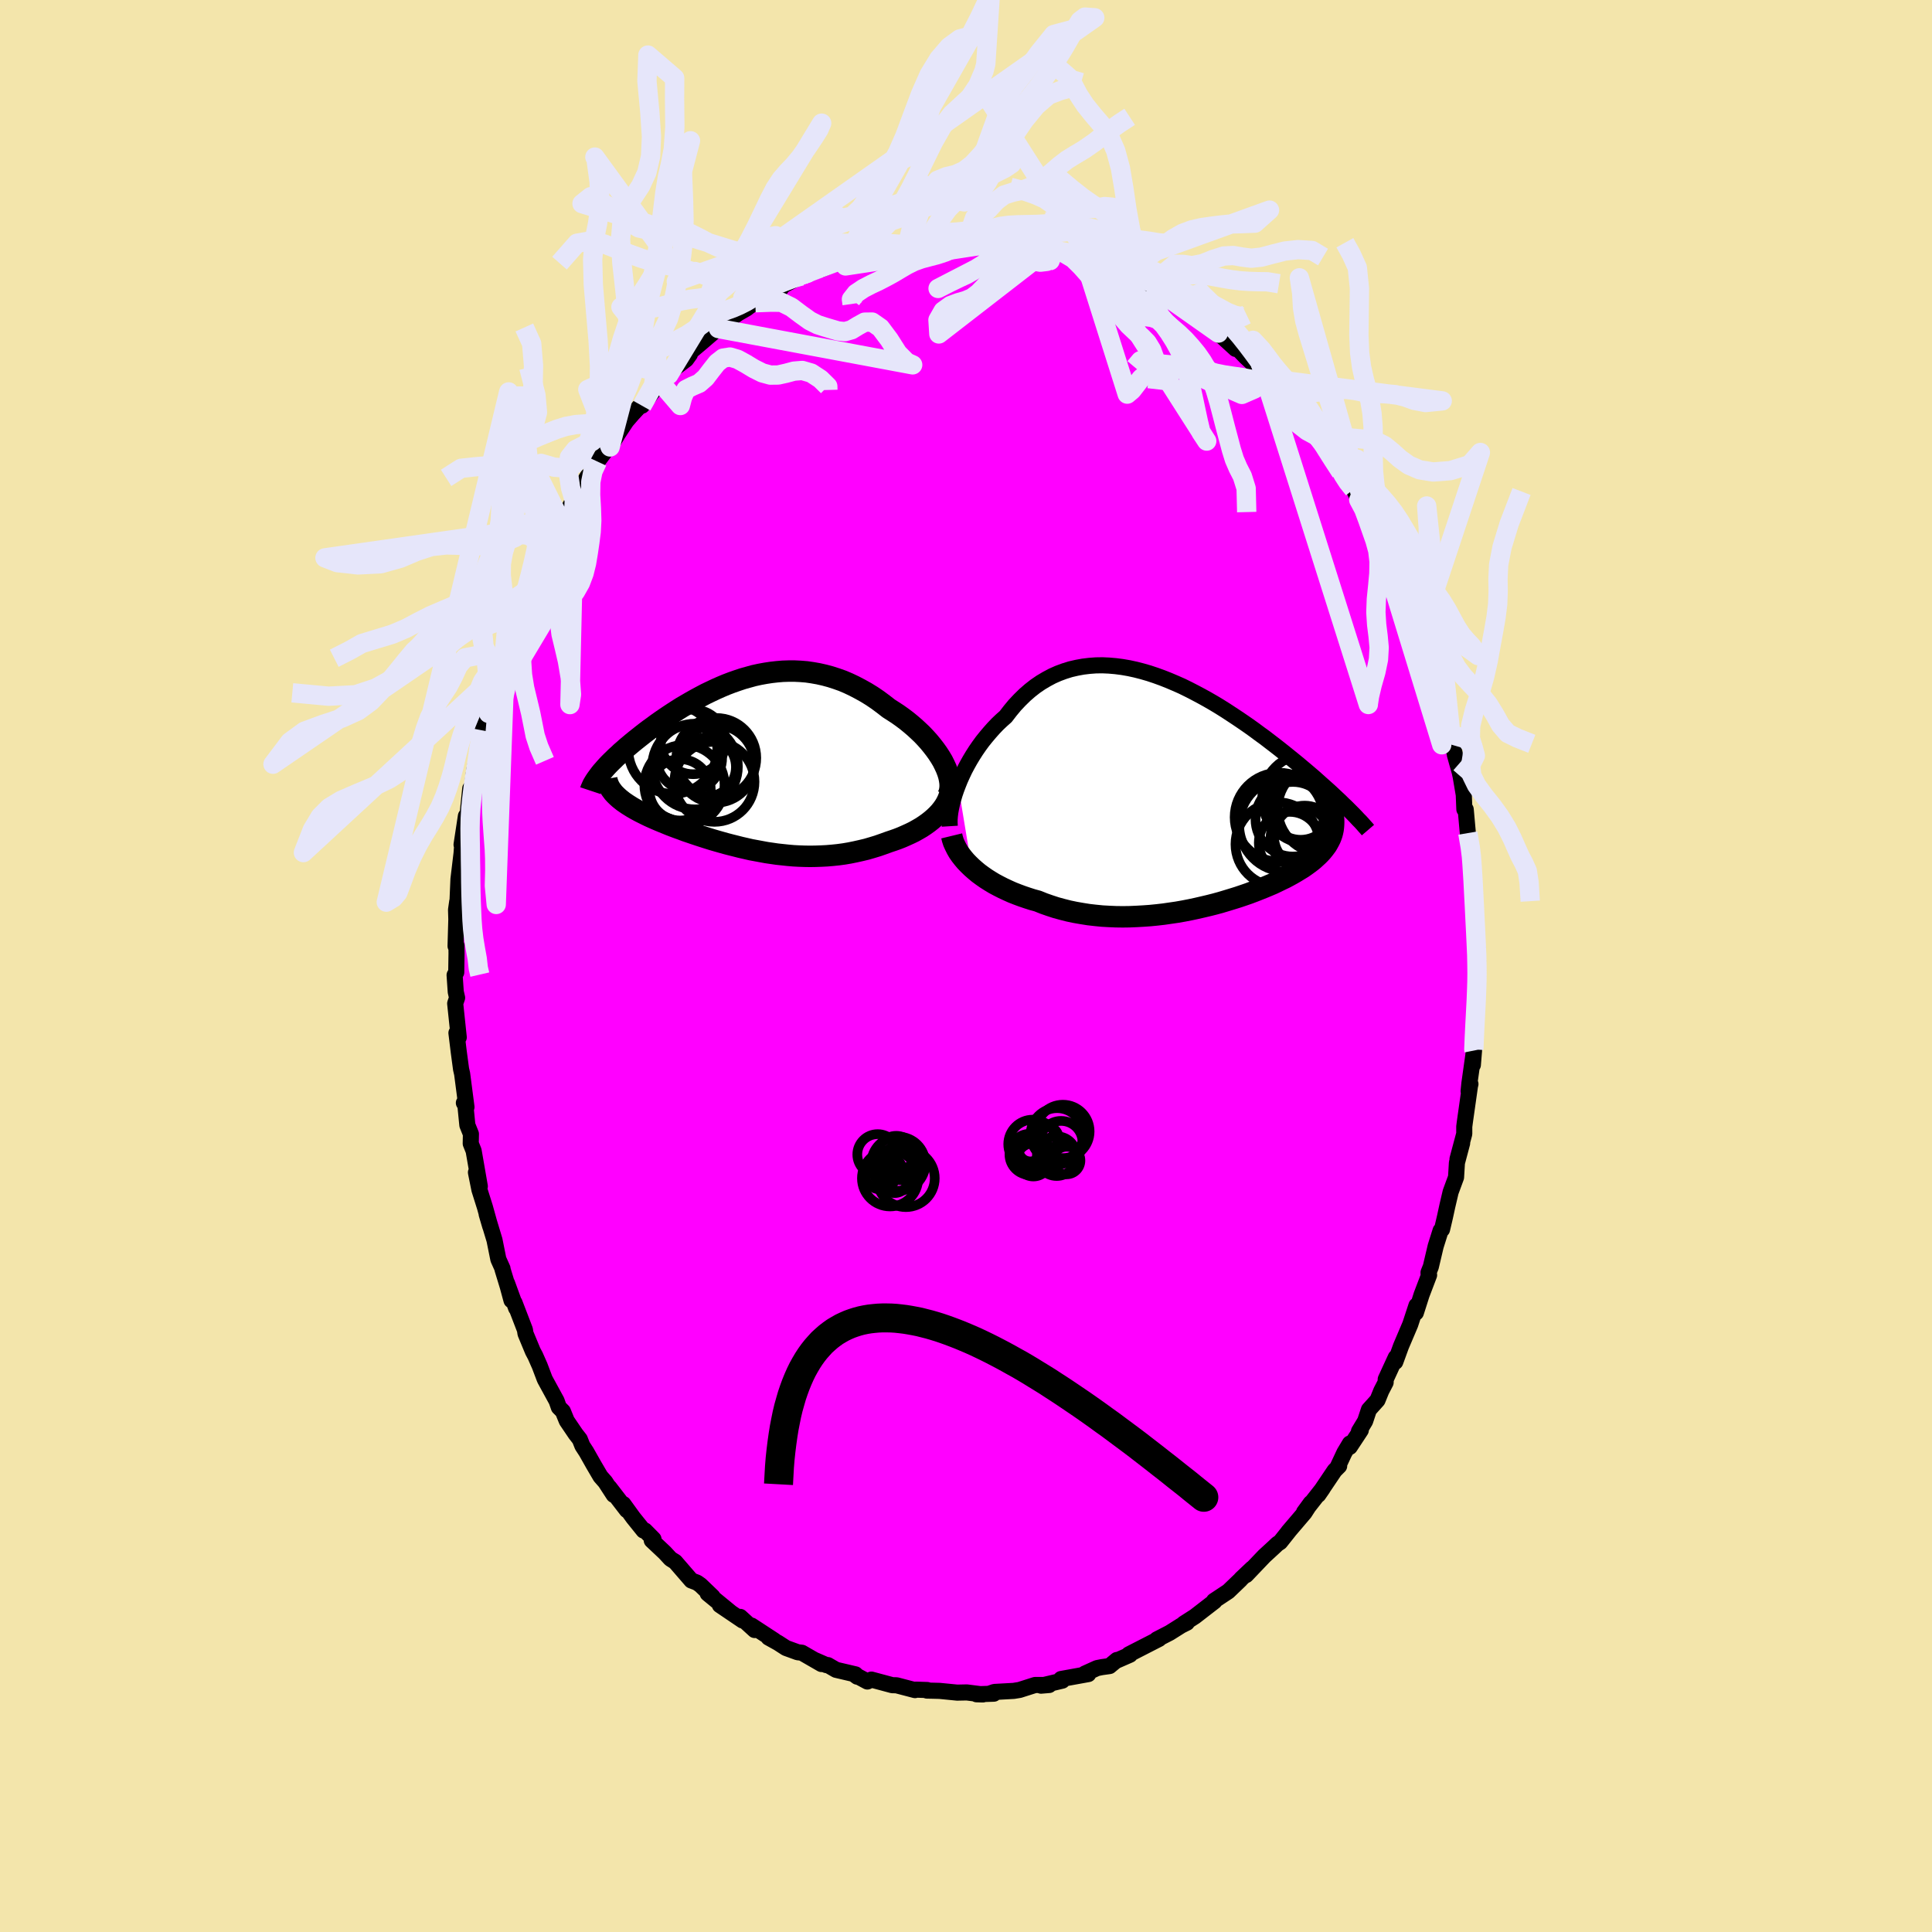 <svg xmlns="http://www.w3.org/2000/svg" width="500" height="500" viewBox="-100 -100 200 200"><defs><clipPath id="c"><path d="m20.26-.34-.24-.4-.26-.4-.28-.39-.31-.4-.32-.39-.35-.39-.36-.38-.39-.37-.39-.36-.41-.35-.43-.35-.44-.33-.45-.32-.46-.3-.47-.3-.58-.45-.58-.43-.59-.4-.6-.37-.61-.34-.61-.32-.61-.29-.61-.26-.62-.22-.62-.2-.63-.17-.62-.14-.62-.11-.62-.09-.62-.05-.61-.03h-.62l-.61.02-.6.05-.61.07-.59.09-.6.11-.59.13-.58.16-.57.16-.57.19-.57.2-.55.21-.55.23-.54.24-.53.25-.52.25-.51.27-.5.27-.5.28-.48.28-.48.28-.46.29-.45.29-.44.29-.43.29-.42.29-.41.29-.39.29-.39.28-.37.28-.36.28-.34.27-.34.27-.32.26-.31.26-.3.25-.29.26-.28.24-.26.25-.26.23-.24.24-.24.23-.22.22-.21.22-.2.22-.18.21-.18.2-.16.2 1.51 2.11.15.15.17.16.17.15.19.15.2.16.22.15.22.15.24.15.24.15.26.15.27.15.28.15.3.15.3.15.31.15.33.15.34.15.35.15.36.15.37.15.39.16.39.15.4.15.42.15.42.16.44.15.44.15.45.15.46.15.47.15.48.15.48.14.49.14.5.14.5.13.52.13.51.13.53.12.52.12.54.1.54.1.54.1.55.08.55.08.56.06.56.06.57.05.57.03.57.02.58.01.58-.01.58-.02.58-.03.59-.05.58-.06.59-.08.59-.1.59-.12.58-.13.59-.14.58-.17.59-.18.57-.2.58-.21.45-.15.45-.16.43-.17.43-.19.42-.19.41-.2.39-.22.38-.22.36-.24.35-.25.33-.26.31-.27.29-.28.27-.29.24-.3"/></clipPath><clipPath id="b"><path d="m-22.89-.67.2-.5.23-.51.24-.51.27-.51.28-.5.3-.5.32-.5.33-.48.35-.48.37-.46.38-.45.39-.44.41-.43.42-.4.44-.39.47-.61.48-.58.51-.54.52-.51.54-.47.55-.43.57-.39.59-.35.6-.32.61-.27.62-.23.64-.2.65-.15.65-.12.66-.08.67-.05.68-.01.68.03.69.06.69.09.69.12.69.15.7.18.69.2.69.23.69.25.68.27.68.29.68.3.67.33.66.34.66.35.65.36.64.37.63.38.62.39.61.4.59.39.59.4.58.4.56.4.55.41.54.39.52.4.51.39.5.39.49.39.47.38.46.37.44.36.43.36.43.36.41.35.4.34.38.34.38.34.36.32.36.32.34.31.33.31.32.3.31.29.29.29.29.27-1.34 2.35-.05.24-.06.23-.08.23-.09.23-.11.22-.12.22-.13.23-.16.22-.16.21-.18.22-.2.22-.21.21-.23.21-.24.22-.26.21-.28.21-.29.21-.3.21-.33.2-.34.21-.36.21-.38.21-.39.21-.42.2-.43.21-.44.21-.47.2-.48.2-.5.2-.51.2-.53.2-.55.19-.56.19-.58.18-.59.18-.6.18-.62.17-.63.16-.64.15-.65.15-.66.14-.67.13-.68.12-.69.1-.69.1-.7.08-.7.07-.71.05-.71.04-.71.03-.71.01-.71-.01-.71-.03-.71-.04-.7-.07-.7-.08-.69-.11-.69-.12-.67-.14-.67-.17-.66-.18-.64-.21-.63-.22-.62-.25-.55-.15-.53-.17-.53-.18-.51-.19-.51-.2-.49-.22-.47-.22-.47-.24-.45-.24-.43-.26-.41-.26-.4-.28-.38-.28-.36-.3-.34-.3"/></clipPath><filter id="a"><feTurbulence baseFrequency=".05" numOctaves="3" result="noise" type="noise"/><feDisplacementMap in="SourceGraphic" in2="noise" scale="2"/></filter></defs><rect width="100%" height="100%" x="-100" y="-100" fill="#F3E5AB"/><path fill="#F0F" stroke="#000" stroke-linejoin="round" stroke-width="1.667" d="m52.8 1.58.14-.66.02.97-.08.12-.12 3.03-.07.65-.01.63-.21 3.92.12-1.49-.48 3.41-.08.8.19-.74-.03.06-.55 3.88-.06.47v.74l-.7 2.62.48-1.65-.54 2.03-.09 1.5-.56 1.52-.34 1.45-.25 1.15-.3 1.28-.15.12-.51 1.62-.5 2.12-.24.6.01.25.05.01-.78 2.05-.59 1.85.06-.74-.64 1.95-.96 2.26-.59 1.62.05-.46-1.04 2.26-.01.33-.45.87-.39.96-.89.99-.39 1.18-.64 1.06.19-.12-1.14 1.73.01-.35-.57.95-.72 1.54.18-.16-.47.47-1.69 2.51.45-.65-1.93 2.46.7-.96-.65 1.01-1.68 1.97.09-.1-.93 1.17-.28.18-.38.36-.98.9L29 63.05l.62-.69-1.16 1.1-.04.06-1.27 1.22-1.48.98.05.05-.44.34-1.59 1.23-1.14.73.32-.09-.6.3-1.19.75-1.32.68.22-.05-2.81 1.44-.31.16.11.04-1.44.63.09-.09-.76.63-.79.11-.5.1-1.26.57.35.05-2.82.51.05-.01.08.18-2.2.52.84-.07H7.15l-1.6.51-.61.1-2 .11-.41.14.35.04-1.79.06.65.02-1.66-.21-.99.02-1.82-.18-.78-.02-.53-.01.03-.06-1.19-.04-.08.05-1.91-.5-.44-.01-1.08-.29-1.08-.29-.42.2-1.36-.73.31.23-.18-.24-2.01-.47-.85-.49h-.16l-1.12-.49.62.38-2.03-1.17-.43-.05-1.21-.44-.82-.53-.99-.55.61.31-2.37-1.55.32.46-1.49-1.36.24.37-2.35-1.59 1.07.71-2.33-1.91.5.32-1.24-1.19-.37-.26-.58-.22-1.67-1.93-.49-.31-.59-.64-1.35-1.27.18-.13-.88-.89h-.15l-1.07-1.33-1.02-1.41.36.63-1.81-2.35.45.77-.87-1.34-.5-.57-.72-1.23-.74-1.31-.41-.63-.27-.68-.43-.55-.92-1.36-.4-.98-.42-.42-.23-.66-1.19-2.18-.06-.13-.5-1.32-.46-1.04-.25-.47-.76-1.83-.06-.39-1.08-2.81.17.57-.94-2.58.46 1.77-.39-1.44-.54-1.77v-.08l-.43-.96-.4-1.99-.81-2.68.37 1.26-.55-1.98-.57-1.81-.36-1.79.4 1.44-.64-3.68-.3-.75.02-.99-.37-.92-.23-2.33-.13.03.27.44-.45-3.45-.11-.48-.24-1.79-.24-1.96.24.46-.37-3.51.2-.59-.14-.61-.12-1.74.17-.28.03-1.96-.01-.83-.09.07.08-2.77-.03-.99.12-.84-.01.58.05-.81.09-2.1.32-2.67.05-.66.32-1.61-.37 1.37.45-2.96.11.48.34-3.33.09.79.24-2.07.15-.97.33-1.16-.18.26.62-2.87.38-1.51.27-.25.41-1.76-.19.32.89-3.16.01.26.45-1.09.16-.44.8-2.95.47-1.26.68-1.3-.11-.16.27-.68.31-.64.43-.63.66-1.84 1.02-2.28-.01.49.66-1.34.49-1.1.14-.2 1.11-2.11.22-.2.04.05.81-1.67.55-.89.35-.23.65-1.26 1.4-1.87-.44.32.35.04.79-1.33.9-1.36.66-.76 1.35-1.45-.4.63 1.89-2.44.89-.77-.13-.1.58-.46 1.34-1.02.39-.54-.41.15 1.66-1.4 1.57-1.35.13-.06.52-.39.08-.02.76-.67.68-.49.87-.5.31-.24.6-.36 1.97-1.11.67-.34.17-.3 1.71-.89.86-.41-.68.35 1.63-.6.67-.34-.16.18 2.39-1.01-.35.06.41-.03 1.72-.64.93-.09 1.31-.33-.97-.02 2.79-.67.11.16.57-.03.06-.2 2.76-.43-.49.3.62-.23 1.73.07 1.21-.27.26.3h.88l.91-.1-.23-.11 2.2.31-.56-.18.96.25 2.2.05-.39-.05 2.68.63.24.29.02-.11-.23-.2 1.27.47 2.29.55-1.05-.33 2.49.91.24.11.91.4v.1l.07-.11 1.33.6 1.44.77 1.49.85.47.13.32.21.37.2.9.4 1.57 1.2-.36-.06 2.11 1.32-.94-.83 2.43 1.99.1.21-.07-.18 1.76 1.61-.2-.46 1.22 1.27 1.12 1.04.8.78.18.41.62.43.66.68.7 1.11.61.41 1.28 1.77.37.5 1.18 1.16-.37-.42 1.24 1.44.06.66h.18l1.25 1.97.22.51.3.3.79.97.54 1.1.58.8.73 1.61.1.4.62 1.16 1.19 2.1-.46-1.18.87 2.34.25.35.4.68.36 1.3.63 1.75.53.88.42 1.47.26.75v-.14l1.07 2.84-.05.17-.14-.24.64 1.72.61 1.69.23 1.56.3.64.39 1.63.03.62.81 2.94-.42-1.44.5 1.78.1.46.32 1.89.06 1.5.14.01.22 2.45.37 2.04.12.5-.15 1.15.18-.07.09.93-.12.75.16 2.42.17 2.79.03 1.01.18.51.03 1.24-.21 2.07.14-.66" filter="url(#a)"/><path fill="#fff" d="m-22.89-.67.2-.5.23-.51.24-.51.27-.51.28-.5.3-.5.32-.5.33-.48.35-.48.37-.46.38-.45.39-.44.41-.43.42-.4.44-.39.47-.61.48-.58.51-.54.52-.51.54-.47.55-.43.57-.39.59-.35.6-.32.61-.27.62-.23.64-.2.65-.15.65-.12.66-.08.67-.05.68-.01.68.03.69.06.69.09.69.12.69.15.7.18.69.2.69.23.69.25.68.27.68.29.68.3.67.33.66.34.66.35.65.36.64.37.63.38.62.39.61.4.59.39.59.4.58.4.56.4.55.41.54.39.52.4.51.39.5.39.49.39.47.38.46.37.44.36.43.36.43.36.41.35.4.34.38.34.38.34.36.32.36.32.34.31.33.31.32.3.31.29.29.29.29.27-1.34 2.35-.05.24-.06.23-.08.23-.09.23-.11.22-.12.22-.13.23-.16.22-.16.21-.18.22-.2.22-.21.21-.23.21-.24.22-.26.21-.28.21-.29.21-.3.21-.33.2-.34.21-.36.21-.38.21-.39.21-.42.2-.43.21-.44.21-.47.2-.48.2-.5.2-.51.2-.53.2-.55.19-.56.19-.58.18-.59.18-.6.18-.62.17-.63.16-.64.15-.65.15-.66.14-.67.13-.68.12-.69.1-.69.1-.7.08-.7.07-.71.05-.71.04-.71.03-.71.01-.71-.01-.71-.03-.71-.04-.7-.07-.7-.08-.69-.11-.69-.12-.67-.14-.67-.17-.66-.18-.64-.21-.63-.22-.62-.25-.55-.15-.53-.17-.53-.18-.51-.19-.51-.2-.49-.22-.47-.22-.47-.24-.45-.24-.43-.26-.41-.26-.4-.28-.38-.28-.36-.3-.34-.3" filter="url(#a)" transform="translate(22.07 -18.09)"/><path fill="#fff" d="m20.26-.34-.24-.4-.26-.4-.28-.39-.31-.4-.32-.39-.35-.39-.36-.38-.39-.37-.39-.36-.41-.35-.43-.35-.44-.33-.45-.32-.46-.3-.47-.3-.58-.45-.58-.43-.59-.4-.6-.37-.61-.34-.61-.32-.61-.29-.61-.26-.62-.22-.62-.2-.63-.17-.62-.14-.62-.11-.62-.09-.62-.05-.61-.03h-.62l-.61.02-.6.05-.61.07-.59.09-.6.11-.59.13-.58.16-.57.16-.57.19-.57.2-.55.21-.55.23-.54.24-.53.25-.52.25-.51.27-.5.27-.5.28-.48.28-.48.28-.46.29-.45.29-.44.29-.43.29-.42.29-.41.29-.39.29-.39.28-.37.28-.36.28-.34.27-.34.27-.32.26-.31.26-.3.25-.29.26-.28.24-.26.25-.26.23-.24.24-.24.23-.22.22-.21.22-.2.22-.18.21-.18.2-.16.2 1.51 2.11.15.15.17.16.17.15.19.15.2.16.22.15.22.15.24.15.24.15.26.15.27.15.28.15.3.15.3.15.31.15.33.15.34.15.35.15.36.15.37.15.39.16.39.15.4.15.42.15.42.16.44.15.44.15.45.15.46.15.47.15.48.15.48.14.49.14.5.14.5.13.52.13.51.13.53.12.52.12.54.1.54.1.54.1.55.08.55.08.56.06.56.06.57.05.57.03.57.02.58.01.58-.01.58-.02.58-.03.59-.05.58-.06.59-.08.59-.1.59-.12.58-.13.59-.14.58-.17.59-.18.57-.2.58-.21.45-.15.45-.16.43-.17.43-.19.42-.19.41-.2.39-.22.38-.22.36-.24.35-.25.33-.26.31-.27.29-.28.27-.29.24-.3" filter="url(#a)" transform="translate(-22.69 -20.89)"/><g fill="none" stroke="#000" transform="translate(22.07 -18.09)"><path stroke-linejoin="round" stroke-width="1.667" d="m-23.75 3.62-.02-.32v-.35l.03-.39.05-.4.08-.44.1-.45.12-.46.14-.48.17-.5.19-.5.2-.5.23-.51.24-.51.27-.51.28-.5.3-.5.32-.5.33-.48.35-.48.37-.46.38-.45.39-.44.41-.43.42-.4.44-.39.47-.61.48-.58.51-.54.52-.51.54-.47.55-.43.57-.39.59-.35.6-.32.61-.27.62-.23.64-.2.65-.15.65-.12.66-.08.67-.05.68-.01.68.03.69.06.69.09.69.12.69.15.7.18.69.2.69.23.69.25.68.27.68.29.68.3.67.33.66.34.66.35.65.36.64.37.63.38.62.39.61.4.59.39.59.4.58.4.56.4.55.41.54.39.52.4.51.39.5.39.49.39.47.38.46.37.44.36.43.36.43.36.41.35.4.34.38.34.38.34.36.32.36.32.34.31.33.31.32.3.31.29.29.29.29.27.27.27.27.27.25.25.24.25.23.25.23.23.21.23.2.23.19.21.18.21" filter="url(#a)"/><path stroke-linejoin="round" stroke-width="2.222" d="m-23.55 4.62.08.33.11.34.15.33.17.34.19.33.23.33.25.32.27.32.3.31.32.31.34.3.36.3.38.28.4.28.41.26.43.26.45.24.47.24.47.22.49.22.51.2.51.19.53.18.53.17.55.15.62.25.63.22.64.21.66.18.67.17.67.14.69.12.69.11.7.08.7.07.71.04.71.03.71.01.71-.01.71-.03.71-.04.71-.05.7-.07.7-.08.69-.1.69-.1.68-.12.67-.13.66-.14.65-.15.64-.15.63-.16.62-.17.6-.18.59-.18.58-.18.56-.19.55-.19.53-.2.51-.2.5-.2.48-.2.47-.2.44-.21.43-.21.42-.2.39-.21.38-.21.36-.21.34-.21.33-.2.3-.21.29-.21.28-.21.26-.21.24-.22.23-.21.21-.21.2-.22.18-.22.16-.21.16-.22.13-.23.12-.22.11-.22.09-.23.08-.23.06-.23.05-.24.03-.23.02-.24.01-.24v-.24l-.02-.25-.04-.25-.04-.25-.06-.25-.07-.25-.08-.26" filter="url(#a)"/><circle cx="10.342" cy="2.687" r="4.602" clip-path="url(#b)" filter="url(#a)"/><circle cx="12.572" cy="4.807" r="3.11" clip-path="url(#b)" filter="url(#a)"/><circle cx="12.577" cy="1.757" r="3.27" clip-path="url(#b)" filter="url(#a)"/><circle cx="14.797" cy="1.812" r="4.606" clip-path="url(#b)" filter="url(#a)"/><circle cx="11.067" cy="3.467" r="4.862" clip-path="url(#b)" filter="url(#a)"/><circle cx="11.442" cy="5.332" r="3.2" clip-path="url(#b)" filter="url(#a)"/><circle cx="13.222" cy=".782" r="4.628" clip-path="url(#b)" filter="url(#a)"/><circle cx="12.982" cy="4.662" r="3.174" clip-path="url(#b)" filter="url(#a)"/><circle cx="11.762" cy="2.897" r="3.864" clip-path="url(#b)" filter="url(#a)"/><circle cx="10.177" cy="5.487" r="4.35" clip-path="url(#b)" filter="url(#a)"/></g><g fill="none" stroke="#000" transform="translate(-22.69 -20.89)"><path stroke-linejoin="round" stroke-width="2.222" d="m20.83 3.24.12-.29.07-.32.03-.33-.01-.34-.05-.36-.08-.38-.12-.38-.15-.39-.18-.39-.2-.4-.24-.4-.26-.4-.28-.39-.31-.4-.32-.39-.35-.39-.36-.38-.39-.37-.39-.36-.41-.35-.43-.35-.44-.33-.45-.32-.46-.3-.47-.3-.58-.45-.58-.43-.59-.4-.6-.37-.61-.34-.61-.32-.61-.29-.61-.26-.62-.22-.62-.2-.63-.17-.62-.14-.62-.11-.62-.09-.62-.05-.61-.03h-.62l-.61.02-.6.05-.61.07-.59.09-.6.11-.59.13-.58.16-.57.16-.57.19-.57.2-.55.21-.55.23-.54.24-.53.25-.52.25-.51.27-.5.27-.5.28-.48.28-.48.28-.46.29-.45.29-.44.29-.43.29-.42.29-.41.29-.39.29-.39.28-.37.28-.36.28-.34.27-.34.27-.32.26-.31.26-.3.25-.29.26-.28.24-.26.25-.26.23-.24.24-.24.23-.22.22-.21.22-.2.22-.18.21-.18.2-.16.2-.15.2-.14.19-.13.18-.12.18-.11.18-.1.17-.08.17-.07.16-.07.16-.05.15" filter="url(#a)"/><path stroke-linejoin="round" stroke-width="2.222" d="m20.95 1.19.1.38.05.37.02.36-.03.36-.06.35-.1.35-.13.33-.16.33-.19.32-.22.31-.24.3-.27.29-.29.28-.31.27-.33.26-.35.25-.36.24-.38.22-.39.22-.41.2-.42.19-.43.19-.43.17-.45.16-.45.15-.58.21-.57.2-.59.18-.58.17-.59.14-.58.13-.59.12-.59.1-.59.08-.58.06-.59.05-.58.03-.58.02-.58.01-.58-.01-.57-.02-.57-.03-.57-.05-.56-.06-.56-.06-.55-.08-.55-.08-.54-.1-.54-.1-.54-.1-.52-.12-.53-.12-.51-.13-.52-.13-.5-.13-.5-.14-.49-.14-.48-.14-.48-.15-.47-.15-.46-.15-.45-.15-.44-.15-.44-.15-.42-.16-.42-.15-.4-.15-.39-.15-.39-.16-.37-.15-.36-.15-.35-.15-.34-.15-.33-.15-.31-.15-.3-.15-.3-.15-.28-.15-.27-.15-.26-.15-.24-.15-.24-.15-.22-.15-.22-.15-.2-.16-.19-.15-.17-.15-.17-.16-.15-.15-.14-.15-.12-.16-.12-.16-.1-.15-.09-.16-.08-.16-.06-.16-.06-.16-.04-.16-.03-.17" filter="url(#a)"/><circle cx="-4.17" cy=".296" r="3.044" clip-path="url(#c)" filter="url(#a)"/><circle cx="-3.35" cy="1.821" r="4.146" clip-path="url(#c)" filter="url(#a)"/><circle cx="-5.36" cy=".241" r="4.436" clip-path="url(#c)" filter="url(#a)"/><circle cx="-5.95" cy="-.654" r="3.394" clip-path="url(#c)" filter="url(#a)"/><circle cx="-5.555" cy="-2.314" r="3.348" clip-path="url(#c)" filter="url(#a)"/><circle cx="-6.455" cy="2.151" r="4.15" clip-path="url(#c)" filter="url(#a)"/><circle cx="-7.665" cy="-1.534" r="4.606" clip-path="url(#c)" filter="url(#a)"/><circle cx="-3.155" cy="-.649" r="4.134" clip-path="url(#c)" filter="url(#a)"/><circle cx="-3.22" cy="-.029" r="4.016" clip-path="url(#c)" filter="url(#a)"/><circle cx="-6.91" cy="2.651" r="3.178" clip-path="url(#c)" filter="url(#a)"/></g><g fill="none" stroke="#E6E6FA" stroke-linejoin="round" stroke-width="2"><path d="m16.94-87.91-1.04.68-1.31.93-1.24.99-1.12.78-.96.57-.82.51-.77.59-.84.73-.95.78-1.03.64-1.04.4-.98.21-.9.29-.82.62-.78.85-.73.62-.71.27-.81 2.27" filter="url(#a)"/><path d="m9.2-78.06.03.71-.32.39-.67.14-.91.05-1 .02-.98.02-.91.05-.83.11-.75.18-.71.24-.68.24-.65.18-.65.11-.67.1-.88.31m-4.62.29 1.67-.01.86-.1.81-.06.86.02.86.08.8.14.75.14.7.11.69.08.7.05.74.05.79.08.87.15.92.23.93.3.85.32.64.24.27.08-.11.03M-6-74.92l1.65-.34.85-.74.78-1.19.85-1.17.88-.9.85-.83.81-1.2.81-1.81.81-2.3.85-2.34.9-1.94 1-1.49 1.14-1.44 1.34-1.87 1.57-1.95 2.32-.62" filter="url(#a)"/><path d="m-6-74.92 1.42-5.94.88.15.87.7.91.46.91.32.86.13.81-.22.78-.69.78-1.15.83-1.47.89-1.63.98-1.65 1.11-1.63 1.23-1.5 1.29-1.12 1.21-.46.95-.26.53-1.82" filter="url(#a)"/><path d="m-6.06-74.72.69-.38.95-.42.86-.26.85-.1.88-.05.86-.05.82-.08.77-.09.73-.07.72-.05.74-.03.78-.01.84-.01.89-.02.95-.04.93-.07.86-.08.72-.1.59-.09.62-.03 1.01.14 1.81.41-19.44 1.51-.73-.06-.95-.04-.87-.06-.86-.02-.88.02-.89.03h-.87l-.83.01-.79.07-.74.18-.71.29-.67.35-.67.35-.71.29-.78.23-.86.19-.94.21-1.01.27-1.04.3-.96.19H-24l37.33-26.27-1.02-.07-.51.39-.68 1.12-1.01 1.75L8.87-93l-1.31 1.87-1.25 1.59-1.15 1.33-1.02 1.16-.93 1.08-.87 1.06-.84 1.01-.83.9-.87.67-.9.4-.93.22-.91.37-.86.98-.79 1.82-.77 2.16-.72 1.4-.55.29-3.24.86.17-5.44.57-1.4.71-1.32.74-.94.79-.39.83-.41.83-1.09.83-1.92.86-2.31.92-2.09 1.02-1.67 1.05-1.6 1-1.92.97-1.9 1.1-2.33-.47 7.17-.18.72-.65 1.53-.82 1.22-.92.85-.97.9-.96 1.26-.91 1.6-.86 1.74-.81 1.67-.77 1.51-.73 1.33-.71 1.15-.72.93-.72.74-.69.67-.67.81-.76 1.02-1.72.64-.32.03-.55.14-.71.19-.73.17-.71.14-.68.12-.65.16-.68.24-.72.3-.8.35-.87.37-.93.43-.95.48-.81.46-.47.32 10.17-3.87.72-.43.98-.67.89-.9.79-.87.77-.66.77-.42.78-.28.79-.27.8-.32.81-.36.84-.36.87-.31.89-.28.9-.32.87-.41.83-.51.79-.53.75-.49.74-.43.72-.36.64-.32.7-.47-34.7 12.18 1.15-.98.81-.05.73.28.73.26.75.14.79.08.85.05h.89l.92-.13.91-.3.9-.41.88-.43.84-.33.82-.21.75-.13.7-.11.69-.05.76.08.93.13 1.61-.16L1.26-97.45l-.93 1.22-.97.26-1.1.8-1.08 1.26-1 1.64-.89 2.02-.83 2.21-.78 2.1-.77 1.75-.76 1.36-.77 1.12-.76 1.08-.77 1.13-.79 1.08-.84.78-.89.22-.91-.29-.79.14-.47 2.23.03 3.04m66.76 58.54.25 1.47.12.96.06.77.05.78.06.95.06 1.16.07 1.34.07 1.41.07 1.38.06 1.26.05 1.13.02.99.01.91-.01.86-.03.91-.04 1.02-.06 1.16-.07 1.3-.07 1.39-.05 1.26.02.1" filter="url(#a)"/><path d="m-17.11-71.36.08-.07-.62.16-.92.04-1.05-.14-1.11-.22-1.07-.12-.96.08-.82.3-.69.48-.62.53-.59.49-.63.37-.72.21-.81.12-.9.11-.94.17-.92.24-.9.26-.88.2-.86.13-.82.07h-.76l-1.1-.27 3.63 4.52.85-.36.81-.46.75-.39.77-.41.79-.52.77-.56.7-.52.65-.41.61-.31.62-.24.64-.23.67-.29.71-.36.76-.46.8-.55.86-.56.89-.48.94-.33 1.04-.24 1.03-.33-23.32-7.21.9-.72 1.68.91 1.75 1.4 1.56.93 1.33.29 1.13-.06 1.01-.09.95.1.94.34.96.48.99.53 1 .45 1 .29 1 .07.98-.2.94-.52.9-.68 1.02-.2 1.54 1.58 1.74 2.31" filter="url(#a)"/><path d="m-17.29-71.3-1.83-1.72-.75.94-.77.95-.94.4h-1.01l-.97-.15-.9-.14-.84-.13-.82-.15-.85-.22-.92-.26-1-.27-1.1-.27-1.17-.26-1.22-.3-1.25-.39-1.26-.46-1.26-.5-1.27-.5-1.34-.36-1.51.27-1.81 2.06" filter="url(#a)"/><path d="m-21.81-68.66 1.63-.06 1.07.01 1.03.51 1.01.76.91.65.79.4.71.23.7.21.72.21.71.07.68-.19.67-.41.69-.38.77-.01.86.6.9 1.2.91 1.43.91.92.62.28-20.11-3.76-.87-3.68.28-.78.52-.5.61-.55.65-.62.68-.8.68-1.05.69-1.24.69-1.35.67-1.39.64-1.35.62-1.2.63-.96.64-.74.67-.7.69-.83.7-1 .68-1.01.53-.84.29-.67-15.82 26.04-1.89-.46-1.83-.54-.93.68-.39 1.5-.32 1.6-.5 1.23-.73.71-.94.29-1.04.08-1.06.07-1.03.19-.98.31-.95.38-.94.38-.89.4-.84.47-.78.58-.78.64-.9.57-1.11.35-1.3.11-1.38.15-1.55.99" filter="url(#a)"/><path d="m-31.65-60.44 2.08 2.42.23-.87.35-.79.65-.33.72-.31.66-.58.6-.79.59-.75.63-.49.71-.11.78.23.84.46.86.52.86.43.84.23.81-.01.81-.18.82-.22.86-.07.93.27.95.62.76.75.01.38M-33.54-58l1.19-2.11.3-2.02.08-1.73.25-1.23.45-.92.47-.99.4-1.32.34-1.64.33-1.78.29-1.78.2-1.79.05-1.89-.05-2.12-.1-2.52v-2.71l.82-.88-8.32 31.7-2.31-5.95 1.19-.54 1.44-.03.99-.7.51-1.48.14-2.14-.14-2.61-.3-2.86-.31-2.78-.13-2.42.16-1.88.48-1.38.69-1.12.75-1.14.64-1.38.39-1.69.09-2.03-.17-2.53-.3-3.21.1-2.7 2.77 2.38-.01 2.18.03 2.91-.16 2.25-.3 1.57-.32 1.39-.26 1.61-.23 1.9-.24 2.03-.28 1.98-.32 1.8-.32 1.64-.3 1.55-.27 1.54-.26 1.58-.29 1.6-.34 1.57-.44 1.49-.51 1.37-.57 1.29-.59 1.24-.52 1.2-.34 1.15-.02.86.27.13" filter="url(#a)"/><path d="m-38.15-52.22-.47 1.01-.22 1.09-.02 1.33.08 1.39.04 1.28-.06 1.16-.14 1.09-.16 1.09-.18 1.08-.26 1.05-.37.98-.51.9-.58.81-.55.78-.38.82-.13.92.14 1.09.31 1.28.35 1.5.29 1.71.13 1.75-.16 1.05.49-21.11.15.49.04 1.04-.17 1.1-.32.99-.38.91-.33.95-.2 1.13-.01 1.39.15 1.57.21 1.57.13 1.31-.04.92-.14.64.01.73.11 1.19.75-15.98-.38-1.26-.27-1.81.15-1.38.62-.78.87-.44.85-.4.67-.59.48-.89.34-1.22.26-1.48.26-1.64.31-1.67.38-1.62.44-1.54.48-1.42.49-1.27.52-1.11.53-.94.54-.83.48-.78.45-.9.79-1.75-7.13-9.8.12.22.32 2.32.09 2.42-.24 1.87-.34 1.7-.18 2.09.07 2.61.25 2.93.25 2.89.14 2.58-.02 2.12-.17 1.7-.24 1.39-.29 1.2-.32 1.1-.4 1.03-.5.92-.67.72-.9.38-1.19-.09-1.35-.39-.64.59 2.75 5.53-.14.2-1.54-.08-1.26.11-.88.62-.99.71-1.24.52-1.39.27-1.44.07-1.5-.06-1.55-.04-1.54.17-1.53.5-1.67.71-2.03.57-2.37.12-2.15-.24-1.26-.49 24.34-3.46-.4 1.1-.29 1.09-.33 1.13-.4 1.16-.44 1.1-.44.98-.42.85-.4.82-.36.87-.35.99-.32 1.11-.31 1.2-.3 1.21-.3 1.17-.29 1.11-.27 1.06-.24 1.04-.19 1.07-.15 1.11-.13 1.2-.15 1.34-.14 1.36.12.72" filter="url(#a)"/><path d="m-57.41-32.19 1.57-1.75 1.03-.83 1.25-.52 1.43-.54 1.39-.68 1.15-.81.8-.89.44-.97.16-1.04.04-1.13.11-1.18.35-1.14.64-1.02.88-.79 1.1-.41 1.49.1 1.56.08m93.23 26.1 1.02-1.17.5-1-.22-.81-.3-.98.03-1.3.39-1.59.55-1.72.5-1.73.38-1.67.28-1.57.28-1.51.25-1.44.17-1.37.05-1.31-.02-1.3.07-1.45.35-1.83.74-2.42 1.28-3.34" filter="url(#a)"/><path d="m-65.4-31.86 1.62-.82 1.23-.7 1.57-.48 1.61-.49 1.41-.6 1.26-.67 1.28-.65 1.4-.6 1.46-.62 1.32-.7 1.02-.8.71-.85.48-.83.35-.87.24-1.06.26-1.26.81-.98 2.09.26 2.11 1.31" filter="url(#a)"/><path d="m-43.59-21.24-.63-1.45-.38-1.16-.22-1.11-.24-1.2-.31-1.3-.32-1.33-.22-1.35-.09-1.37.03-1.4.11-1.39.14-1.29.17-1.09.18-.88.2-.75.24-.78.29-.98.46-1.41-1.09 2.47-.41.48-.4.5-.46.68-.7.83-1.08.78-1.49.6-1.77.38-1.8.3-1.58.4-1.23.62-.94.83-.81.97-.83 1.03-.88 1.07-.94 1.09-1.03 1.07-1.29.95-1.67.76-1.97.65-1.93.71-1.51 1.1-1.75 2.32 26.47-18.12.39-1.06.36-1.5.25-1.49.03-1.51-.24-1.68-.44-1.88-.49-1.95-.37-1.83-.11-1.51.21-1.11.47-.81.54-.81.31-1.16-.16-1.79-.74-2.86" filter="url(#a)"/><path d="m-45.85-37.69.16-.75.27-.88.3-1.14.32-1.3.3-1.34.19-1.36.03-1.45-.13-1.6-.27-1.74-.36-1.82-.32-1.78-.18-1.62.03-1.42.21-1.28.28-1.34.21-1.62.04-2.03-.19-2.26-.76-1.68" filter="url(#a)"/><path d="m-69.74-28.28 3.76.35 2.79-.15 2.06-.68 1.59-.87 1.22-.89 1.02-.84 1.1-.7 1.3-.55 1.3-.54.92-.79.44-1.16.41-1.33 1.11-1.07 1.95-.57 3.03.54-1.15 2.56-.53 2.05-.25 1.28-.15 1.07-.15 1.05-.19 1.07-.19 1.08-.18 1.12-.13 1.16-.1 1.2-.09 1.2-.08 1.17-.08 1.13-.05 1.1-.04 1.08-.01 1.08.02 1.09.05 1.06.07 1.01.07.95.07.91.04.98.01 1.22-.04 1.6.19 1.94.94-25.65-.97.09-1.84-.23-1.37.26-.7.84-.48 1.05-.56 1.07-.68 1.03-.69 1.07-.57 1.12-.42 1.16-.35 1.17-.42 1.14-.64 1.06-.98.96-1.36.88-1.65.79-1.75.73-1.58.69-1.22.74-.92.92-.83 1.38-.92 2.36 20.29-18.75-1.09.09-.66.95-.43 1.05-.36 1.07-.41 1.1-.46 1.12-.42 1.13-.34 1.13-.28 1.11-.26 1.1-.29 1.08-.33 1.06-.38 1.05-.44 1.01-.52.97-.56.94-.61.97-.61 1.07-.62 1.24-.58 1.35-.48 1.3-.38 1-.44.53-.76.46 12.67-52.82.18 2.27-.17 1.11-.27 1.05-.09 1.4.09 1.63.11 1.69.01 1.59-.17 1.46-.31 1.34-.33 1.28-.22 1.29-.05 1.3.08 1.31.05 1.27-.15 1.19-.42 1.16-.59 1.2-.44 1.33.14 1.52.77 1.49.81.8" filter="url(#a)"/><path d="m-46.3-60 .01 1.96.03 1.71-.07 1.33-.08 1.32-.02 1.43.01 1.52-.02 1.5-.11 1.44-.25 1.34-.35 1.27-.39 1.2-.35 1.16-.21 1.17-.01 1.22.15 1.32.21 1.43.15 1.54.01 1.6-.14 1.52-.23 1.26-.22.82-.13.19" filter="url(#a)"/><path d="m-49.01-27.91.58-.29.37-1.02.44-.92.53-.89.55-.98.53-1.11.47-1.13.42-1.04.38-.89.38-.75.4-.7.47-.74.57-.83.67-.9.72-.83.68-.61.88-.41-9.45 15.8-.38-1.6.16-1.14.13-1.21-.13-1.38-.3-1.58-.3-1.69-.17-1.68.01-1.55.17-1.34.28-1.13.35-1.01.39-.97.4-1.04.35-1.21.24-1.4.08-1.57-.04-1.67-.04-1.61.13-1.43.33-1.22.38-1.13.07-1.14-.31-.77M-50.33.89l-.16-.69-.11-.97-.18-1-.17-1.02-.12-1.01-.07-.96-.04-.91-.04-.93-.03-1-.02-1.09-.01-1.16-.02-1.16-.01-1.12-.02-1.06-.01-1.04.02-1.03.06-1.06.11-1.08.13-1.07.15-1.05.16-1.01.14-.96.15-1.07.35-1.83m100.29 1.04-.1-.87-.17-1.11-.21-1.22-.23-1.26-.24-1.25-.17-1.17-.09-1.13L49-32.5l.05-1.17.05-1.19-.02-1.21-.15-1.19-.26-1.21-.31-1.26-.28-1.32-.17-1.37-.05-1.39-.01-1.55-.16-2.26 2.5 23.65 1.56.45.71.83-.06.96-.16 1 .12 1.01.49 1 .74 1.03.86 1.07.82 1.13.71 1.16.56 1.12.44 1 .38.84.39.74.36.81.18 1.18.12 1.93" filter="url(#a)"/><path d="m48.16-30.97-.22-.82-.28-1.17-.2-1.11-.25-1.03-.36-1.03-.42-1.07-.43-1.09-.38-1.11-.34-1.08-.3-1.04-.31-.97-.35-.94-.39-.93-.42-.98-.41-1.06-.38-1.14-.34-1.22-.37-1.22-.47-1.11 5.6 17.11-.03-.26-.25-.72-.35-.99-.39-1.13-.39-1.15-.39-1.1-.35-1.05-.33-.99-.32-.97-.32-.97-.33-1-.35-1.05-.37-1.1-.38-1.13-.4-1.14-.44-1.12-.47-1.06-.46-.94-.36-.63 4.48 12.49.63 1.15.88.97.84.85.71.81.61.79.51.81.42.86.35.91.37.94.51.95.7.94.87.94.92.95.81 1.02.67 1.08.6 1.08.74.86 1 .49 1.49.59" filter="url(#a)"/><path d="m39.22-74.87.66 1.19.63 1.39.22 2.15-.03 2.49-.03 2.31.08 1.87.2 1.48.28 1.24.31 1.13.28 1.16.21 1.26.11 1.4.02 1.52-.01 1.58.04 1.54.15 1.45.26 1.32.31 1.26.3 1.24.28 1.22.31 1.07.31.91.18 1.67-.41-1.16-.05-.12.28.72.35.9.38.99.37 1.07.37 1.13.35 1.13.34 1.08.32 1.02.31.96.29.93.25.92.23.95.23 1 .26 1.1.3 1.17.31 1.19.27 1.16.17 1.09.04.89-6.56-21.38.99-2.53-.61-.74-.77-.69-.61-.9-.51-.95-.5-.91-.5-.85-.49-.84-.44-.88-.39-.94-.33-1-.31-1.03-.32-1.07-.36-1.12-.39-1.21-.43-1.33-.43-1.4-.44-1.43-.42-1.36-.36-1.31-.23-1.35-.09-1.53-.24-1.59 6.73 23.79.86.85.75.68.55.89.46.92.49.83.57.72.66.67.73.69.77.75.76.83.73.88.66.92.57.93.5.93.48.88.52.8.54.63.51.53.67.99-1.55-1.12-.97-1.74-.69-.84-.7-.68-.7-.78-.67-.93-.56-1.04-.49-1.07-.47-.97-.53-.82-.6-.68-.64-.62-.64-.66-.63-.75-.6-.83-.6-.82-.74-.97-.58-.8.52.98.41 1.1.38 1.08.37 1.05.29 1.06.13 1.12-.02 1.22-.12 1.31-.14 1.36-.05 1.35.08 1.27.15 1.2.11 1.18-.07 1.23-.27 1.3-.38 1.33-.28 1.19-.12.79v.06l-11.94-37.7.9.97.62.82.53.72.55.67.6.69.67.76.69.82.68.86.64.89.57.87.48.85.42.83.38.84.37.86.4.87.43.87.44.8.45.69.59.74" filter="url(#a)"/><path d="m30.33-62.61.55.71.45.59.49.63.54.71.61.8.67.85.68.87.66.83.62.78.55.7.48.65.44.64.42.67.49.77.83 1.28" filter="url(#a)"/><path d="m36.08-55.2.84 1.05.57.7.6.59.66.57.67.58.62.67.56.76.54.87.54.93.54.94.57.93.58.89.59.84.59.77.61.71.61.68.62.67.68.73.76.89.74 1.37 4.68-14.1-1.1 1.26-2 .62-1.8.14-1.4-.23-1.11-.48-.92-.66-.8-.72-.78-.64-.87-.43-1-.21-1.07-.1-1.04-.09-.98-.06-.96-.12-1.34-.32.37.42-1.15-.62-.93-.73-.73-.99-.65-.99-.62-.84-.65-.67-.69-.51-.76-.36-.84-.26-.91-.18-.92-.13-.91-.14-.85-.17-.79-.23-.76-.24-.76-.22-.79-.13-.84-.04-.85-.01-.84-.08-.79-.23-.71-.24-.65.13-.58.69" filter="url(#a)"/><path d="m23.76-70.54.19.48.61.63.68.66.66.71.63.72.62.71.62.72.64.75.65.82.65.86.63.86.6.82.56.77.56.73.61.74.68.75.78.8.79.89.35 1.18" filter="url(#a)"/><path d="m32.31-59.73.74.83.79.82.81.81.75.71.69.61.65.53.61.53.58.58.56.63.56.68.57.71.59.72.62.72.68.72.7.74.73.76.7.81.66.86.6.9.53.89.49.83.5.83.48.69-15.87-18.02 1.05-.36.65.68.77.68 1.01.41 1.22.09 1.31-.14 1.24-.17 1.08-.04.93.12.9.18 1.01.11 1.12.04 1.12.09 1.01.25.96.35 1.17.22 1.72-.17-18.27-2.34-1.18 1.11-1.29.56-.92-.4-.81-.46-.81-.26-.76-.21-.69-.32-.64-.41-.69-.33-.75-.18-.81-.06-.83-.04-.83-.01-.9.24-.99.77-.95 1.23-.49.41-7.08-22.35 1.35 1.13 1.12.88.94.66.83.53.73.57.61.73.54.91.55 1.02.64 1.03.74.9.82.7.82.5.8.36.73.36.69.49.67.64.69.69.75.54.75.43.68.83 1.06 2.13-5.71-4.02-.33-.3-.46-.46-.65-.83-.72-1.32-.67-1.73-.53-2-.39-2.15-.32-2.18-.35-2.06-.49-1.82-.65-1.48-.8-1.19-.87-1.02-.83-1.03-.71-1.08-.54-1.03-.51-.83-.9-.78-2.12-.9" filter="url(#a)"/><path d="m4.57-80.62 1.54.41 1.09.38.93.41.72.5.58.59.58.64.65.64.74.64.78.61.78.57.73.53.67.45.65.35.66.24.76.22.89.32.98.55.91.79.62.98.21 1.06" filter="url(#a)"/><path d="m19.25-70.08.61-.52.89-1.32.89-.72.84.01.92.13 1.06-.2 1.13-.45 1.1-.35.98-.05.92.16.94.12 1.04-.11 1.16-.31 1.27-.32 1.38-.15 1.44.09 1.14.68m-17.71 3.31.26.71.18 1.12.4.94.59.69.67.59.69.59.66.64.62.69.6.73.55.79.51.87.44 1 .4 1.13.37 1.26.34 1.3.33 1.28.32 1.2.29 1.1.31 1 .38.88.45.88.39 1.25.06 2.45" filter="url(#a)"/><path d="m16.32-71.7.92 2.06.66 1.78.67.63.67.09.63.22.58.56.57.79.56.89.53.96.45 1.1.38 1.25.32 1.32.28 1.28.26 1.22.25 1.17.27 1.13.6.91L2.25-89.85l.43.16.79 1.29.82 1.54.88 1.59.93 1.56.93 1.46.86 1.24.76.96.68.65.67.4.72.26.8.22.9.13.96-.04.97-.19.8.07.41 1.13-.19 2.72-.38 2.4-.07.11.51-.03 1.09-.14 1.34-.5 1.34-.8 1.2-.88 1.05-.76.97-.55.97-.36 1.01-.23 1.04-.15 1.05-.13 1.05-.1 1.1-.03 1.27-.05 1.51-1.35-16.5 5.96.13.07.53.21.87.35.99.39.97.31.91.14.87-.04.88-.21.93-.25.94-.2.94-.06.93.07.9.15.91.17.91.15.89.11.9.06.91.03.95.01 1.22.2" filter="url(#a)"/><path d="m13.77-72.8.4.08.47-.03.51.07.64.24.78.4.88.44.9.41.85.33.79.28.76.24.77.26.78.28.81.29.83.3.82.34.79.38.77.42.74.4.75.3.77.16.46-.22m-2.12 8.75-.56-1.24-.49-.78-.53-.66-.55-.64-.56-.7-.57-.76-.59-.76-.62-.72-.65-.64-.66-.6-.64-.61-.63-.63-.63-.64-.67-.62-.76-.56-.81-.53-.81-.54-.72-.57-.59-.59-.49-.55-.57-.5-.87-.51-1.67-.68-1.24-.22-.78.08-.42.48-.48.43-.66.08-.81-.13-.9-.09-.91.14-.87.42-.81.63-.75.76-.7.78-.66.68-.66.5-.69.29-.74.21-.8.3-.77.56-.53.93.09 1.45L8.77-74.4l1.29.55 1.04.62.81.8.71.8.64.71.56.64.51.65.53.72.59.84.67.89.72.84.72.68.64.56.55.56.47.77.42 1.15.3 1.52-.16 1.4" filter="url(#a)"/><path d="m9-74.2-.26.19-.72-.14-.95-.12-1.01.03-.97.18-.88.28-.8.32-.72.33-.68.36-.65.4-.64.41-.66.38-.74.34-.93.45-1.28.65 9.34-4.82-1.6-.08-.96-.08-.74-.03h-.69l-.69.02-.7.03-.74.02-.78.03-.82.02-.85.04-.85.05-.84.08-.82.11-.8.13-.78.16-.77.19-.77.21-.78.23-.8.25-.84.27-.87.29-.83.29-.58.22-.02.04 16.72-2.54 1.49-.19 1.1-.38.95-.31.77-.25.67-.2.67-.16.75-.1.83.01.86.1.84.17.79.22.74.23.69.23.72.2.82.15.95.12 1.06.14 1.03.17.89.07.69-.19.49-.15" filter="url(#a)"/><path d="m1.65-75.39-.14.17-.54.14-.68.17-.77.27-.83.37-.85.37-.85.28-.81.21-.79.21-.76.27-.73.36-.72.42-.72.43-.73.4-.75.39-.79.37-.81.42-.76.51-.48.61.07.48" filter="url(#a)"/></g><g fill="none" stroke="#000"><circle cx="6.648" cy="19.048" r="1.18" filter="url(#a)"/><circle cx="10.032" cy="17.124" r="2.764" filter="url(#a)"/><circle cx="6.632" cy="19.5" r="2.134" filter="url(#a)"/><circle cx="9.388" cy="19.684" r="2.054" filter="url(#a)"/><circle cx="9.844" cy="18.256" r="2.22" filter="url(#a)"/><circle cx="6.912" cy="18.444" r="2.538" filter="url(#a)"/><circle cx="6.972" cy="20.068" r="1.72" filter="url(#a)"/><circle cx="10.416" cy="20.136" r="1.428" filter="url(#a)"/><circle cx="9.424" cy="17.448" r="2.734" filter="url(#a)"/><circle cx="8.252" cy="17.904" r="1.368" filter="url(#a)"/><circle cx="-6.224" cy="21.97" r="2.988" filter="url(#a)"/><circle cx="-7.86" cy="21.978" r="2.912" filter="url(#a)"/><circle cx="-6.592" cy="19.782" r="1.168" filter="url(#a)"/><circle cx="-8.844" cy="21.466" r="1.666" filter="url(#a)"/><circle cx="-6.632" cy="20.282" r="1.894" filter="url(#a)"/><circle cx="-7.224" cy="19.538" r="1.956" filter="url(#a)"/><circle cx="-9.144" cy="19.514" r="2.108" filter="url(#a)"/><circle cx="-7.392" cy="22.106" r="1.4" filter="url(#a)"/><circle cx="-7.008" cy="20.47" r="2.798" filter="url(#a)"/><circle cx="-7.764" cy="20.974" r="1.132" filter="url(#a)"/></g><path fill="#D77F8C" stroke="#000" stroke-linejoin="round" stroke-width="3" d="m-19.41 53.65.05-.91.05-.89.07-.86.09-.84.1-.8.11-.78.12-.75.14-.72.14-.69.16-.67.18-.64.18-.62.2-.59.21-.57.22-.54.23-.52.24-.49.26-.47.26-.44.28-.43.28-.39.3-.38.31-.35.31-.34.33-.3.33-.29.35-.27.35-.25.37-.22.37-.21.38-.18.39-.17.39-.14.41-.13.41-.11.43-.09.42-.07.44-.05.44-.04.45-.02h.46l.47.01.47.03.47.05.49.06.49.08.49.09.5.1.51.13.51.13.52.15.52.16.53.18.53.19.53.2.54.21.55.23.54.23.56.25.55.26.56.27.56.28.56.29.57.3.57.31.57.32.58.32.58.34.57.34.58.36.59.36.58.36.58.38.59.38.59.39.58.39.59.4.59.4.59.41.58.41.59.42.59.43.59.42.58.43.59.44.58.43.59.44.58.44.58.45.57.44.58.45.57.45.58.45.57.45.56.45.56.44.57.45.55.45.56.45.55.44-.55-.44-.56-.45-.55-.45-.57-.45-.56-.44-.56-.45-.57-.45-.58-.45-.57-.45-.58-.45-.57-.44-.58-.45-.58-.44-.59-.44-.58-.43-.59-.44-.58-.43-.59-.42-.59-.43-.59-.42-.58-.41-.59-.41-.59-.4-.59-.4-.58-.39-.59-.39-.59-.38-.58-.38-.58-.36-.59-.36-.58-.36-.57-.34-.58-.34-.58-.32-.57-.32-.57-.31-.57-.3-.56-.29-.56-.28-.56-.27-.55-.26-.56-.25-.54-.23-.55-.23-.54-.21-.53-.2-.53-.19-.53-.18-.52-.16-.52-.15-.51-.13-.51-.13-.5-.1-.49-.09-.49-.08-.49-.06-.47-.05-.47-.03-.47-.01h-.46l-.45.02-.44.04-.44.05-.42.07-.43.09-.41.11-.41.13-.39.14-.39.17-.38.18-.37.21-.37.22-.35.25-.35.27-.33.29-.33.3-.31.34-.31.35-.3.38-.28.39-.28.43-.26.44-.26.47-.24.49-.23.52-.22.54-.21.57-.2.59-.18.62-.18.64-.16.67-.14.69-.14.72-.12.75-.11.78-.1.8-.09.84-.07.86-.05.89" filter="url(#a)"/></svg>